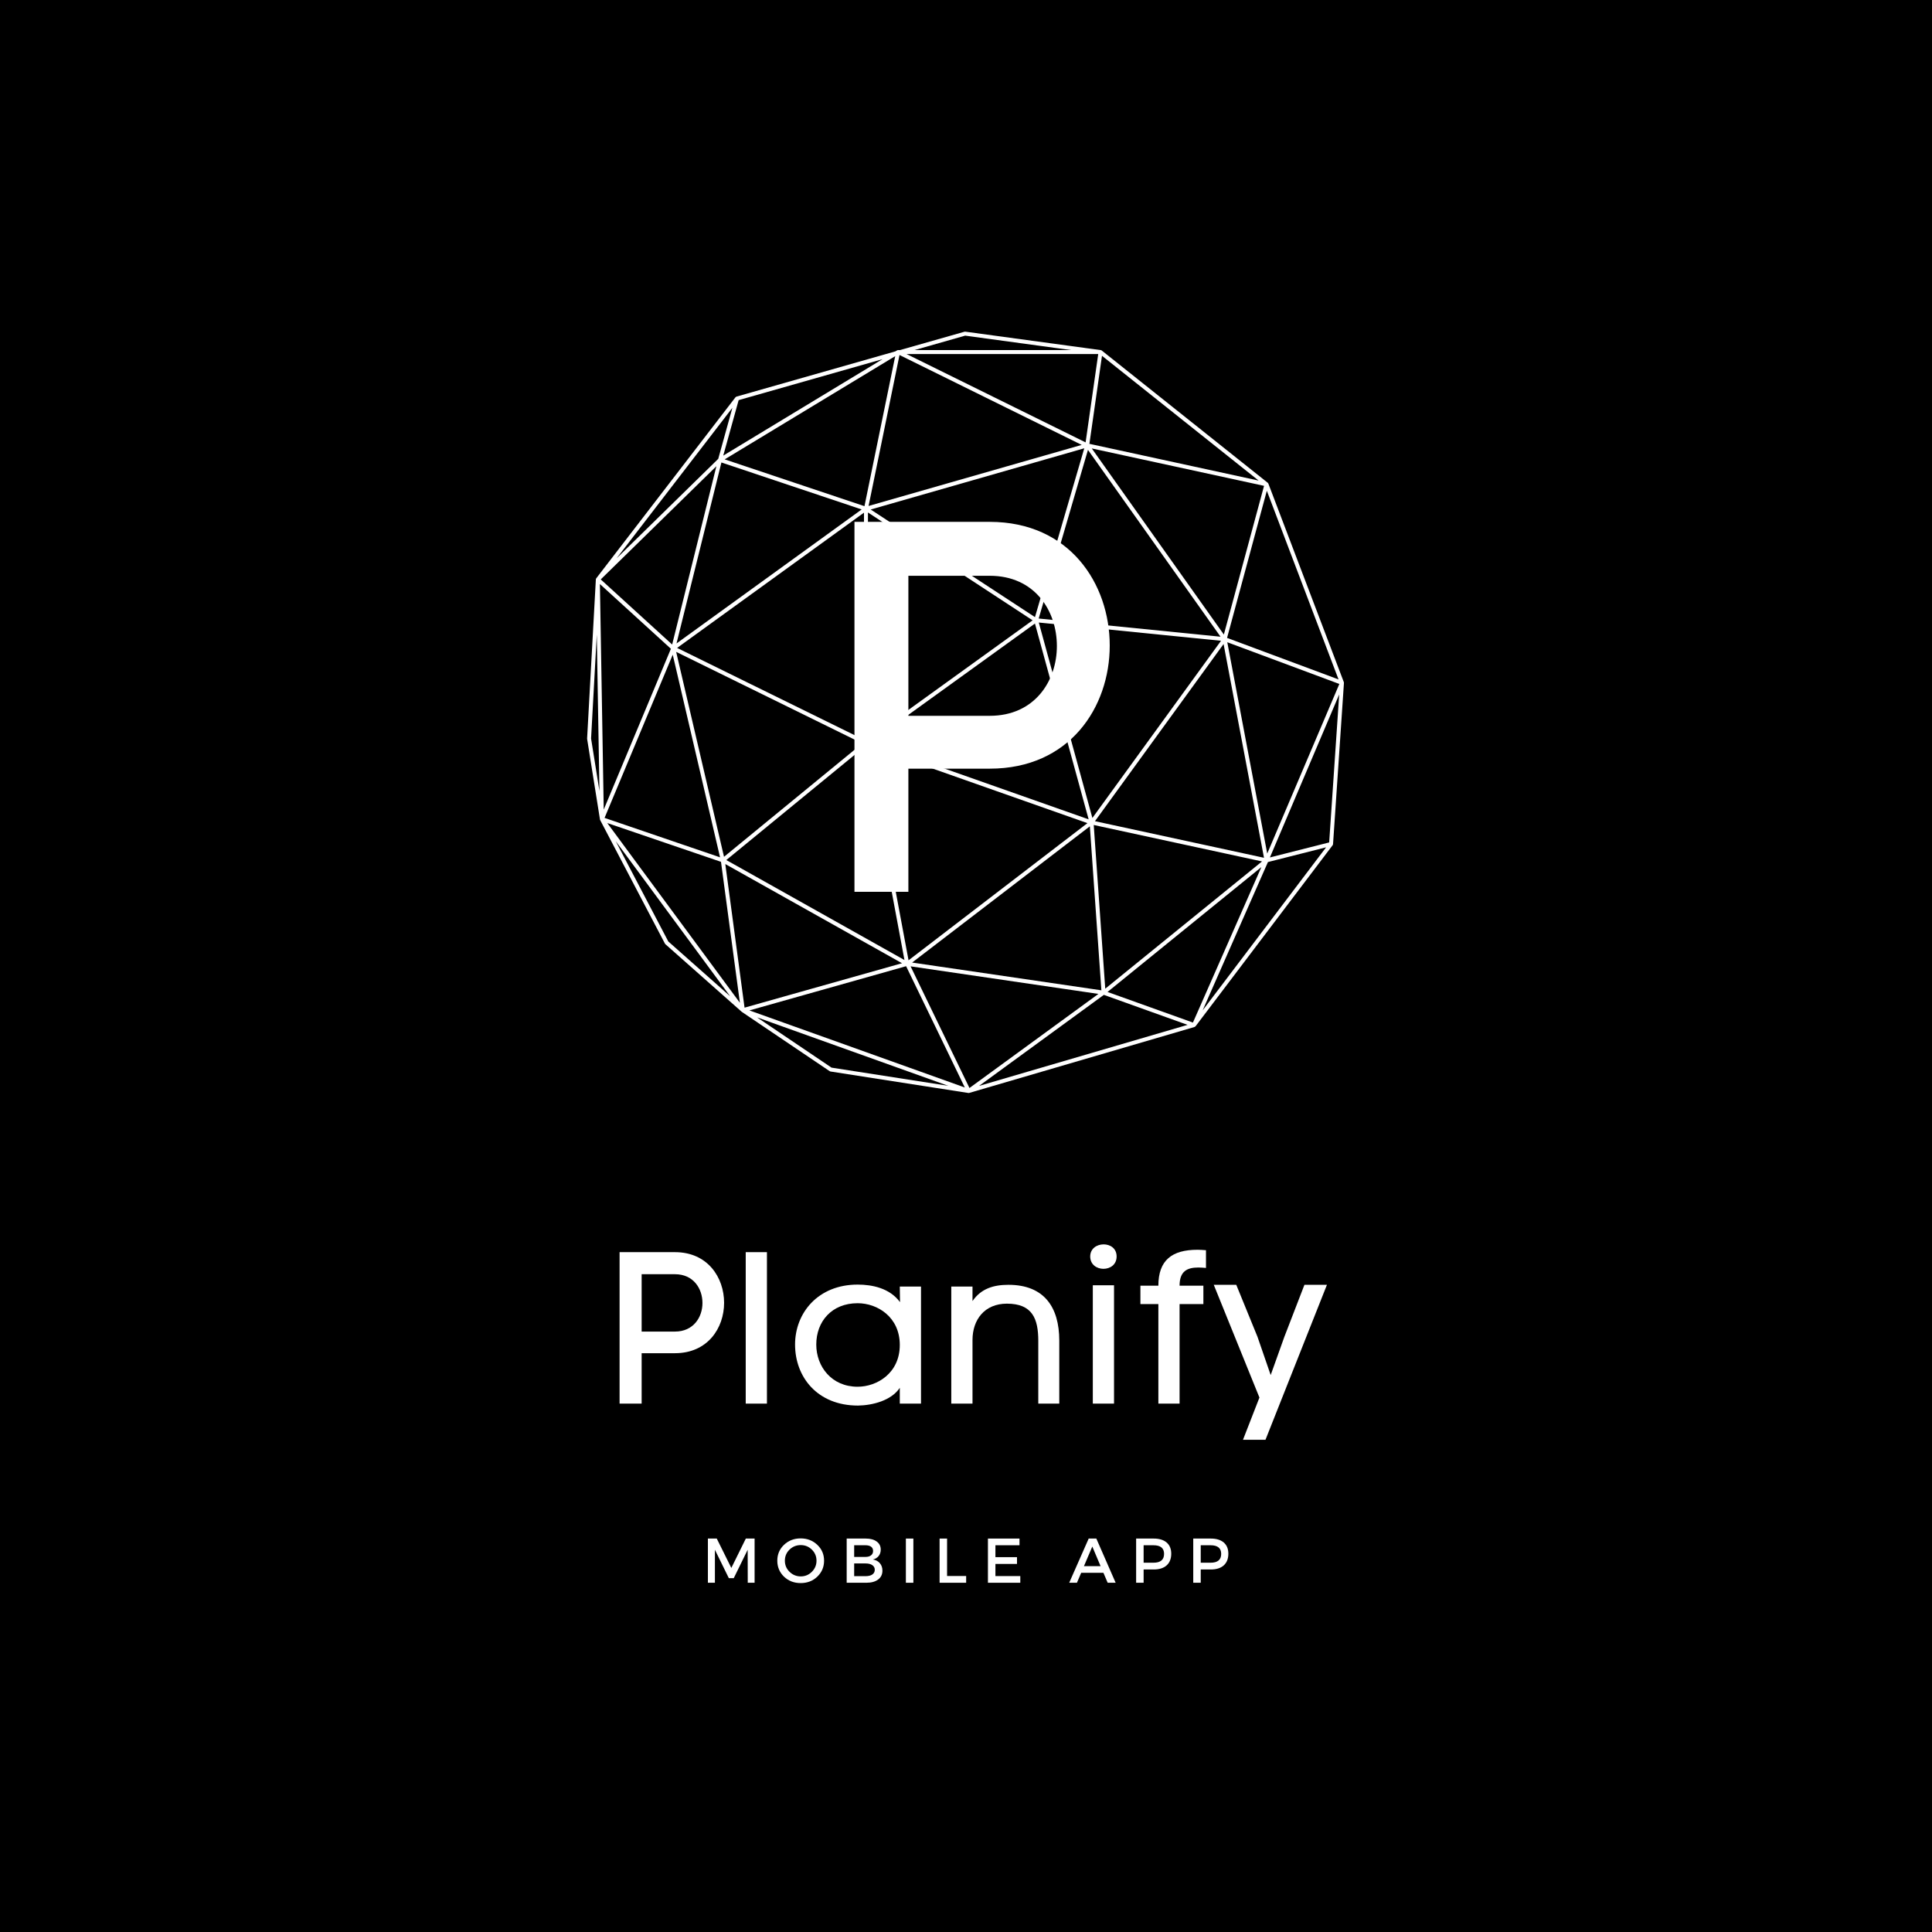 <svg xmlns="http://www.w3.org/2000/svg" xmlns:xlink="http://www.w3.org/1999/xlink" width="500" zoomAndPan="magnify" viewBox="0 0 375 375" height="500" preserveAspectRatio="xMidYMid meet" version="1.0"><defs><g/><clipPath id="d0064eac39"><path d="M 113.914 64.371 L 260.914 64.371 L 260.914 212.121 L 113.914 212.121 Z M 113.914 64.371 " clip-rule="nonzero"/></clipPath></defs><rect x="-37.5" width="450" fill="#ffffff" y="-37.5" height="450" fill-opacity="1"/><rect x="-37.5" width="450" fill="#000000" y="-37.5" height="450" fill-opacity="1"/><g clip-path="url(#d0064eac39)"><path fill="#ffffff" d="M 260.859 132.562 C 260.863 132.512 260.855 132.457 260.836 132.41 C 260.836 132.406 260.84 132.402 260.836 132.402 L 246.188 93.871 C 246.184 93.867 246.18 93.863 246.176 93.859 C 246.152 93.801 246.121 93.746 246.066 93.707 L 213.852 68.039 C 213.801 68 213.742 67.969 213.672 67.957 C 213.668 67.957 213.664 67.957 213.66 67.957 L 187.363 64.375 C 187.312 64.367 187.258 64.371 187.207 64.387 L 174.672 67.953 L 174.316 67.953 C 174.246 67.953 174.176 67.973 174.117 68.008 L 173.797 68.199 L 142.949 76.984 C 142.941 76.984 142.934 76.992 142.926 76.996 C 142.883 77.012 142.848 77.035 142.812 77.062 C 142.797 77.074 142.785 77.086 142.773 77.098 C 142.766 77.105 142.758 77.109 142.75 77.117 L 115.738 112.242 C 115.727 112.25 115.727 112.262 115.719 112.273 C 115.711 112.289 115.699 112.305 115.691 112.32 C 115.688 112.332 115.684 112.344 115.68 112.355 C 115.676 112.375 115.672 112.395 115.668 112.418 C 115.664 112.43 115.66 112.441 115.656 112.453 L 113.957 143.344 C 113.957 143.371 113.957 143.398 113.961 143.426 L 116.453 159.047 C 116.453 159.07 116.465 159.086 116.473 159.105 C 116.477 159.121 116.477 159.133 116.48 159.145 C 116.48 159.148 116.484 159.152 116.484 159.156 C 116.488 159.16 116.488 159.164 116.488 159.168 L 129.066 183.16 C 129.09 183.203 129.117 183.238 129.152 183.27 L 143.902 196.332 C 143.926 196.359 143.953 196.383 143.984 196.402 L 161.039 207.914 C 161.086 207.945 161.141 207.969 161.195 207.977 L 187.957 212.145 L 187.961 212.145 C 187.965 212.145 187.965 212.145 187.969 212.145 C 187.988 212.148 188.008 212.148 188.027 212.148 C 188.055 212.148 188.082 212.148 188.105 212.141 C 188.105 212.141 188.105 212.141 188.109 212.141 C 188.109 212.141 188.109 212.141 188.113 212.141 C 188.113 212.141 188.117 212.141 188.117 212.137 C 188.121 212.141 188.121 212.137 188.121 212.137 C 188.121 212.137 188.125 212.137 188.125 212.137 C 188.125 212.137 188.129 212.137 188.129 212.137 C 188.129 212.133 188.129 212.133 188.133 212.133 L 231.863 199.336 C 231.879 199.328 231.887 199.312 231.902 199.305 C 231.945 199.289 231.977 199.262 232.012 199.23 C 232.023 199.219 232.047 199.215 232.059 199.195 L 258.664 164.055 C 258.707 164 258.727 163.934 258.734 163.871 C 258.734 163.863 258.742 163.855 258.742 163.848 Z M 257.992 163.516 L 246.488 166.43 L 259.938 134.789 Z M 211.305 159.035 L 168.906 144.094 L 200.883 121.027 Z M 200.887 119.785 L 169 98.895 L 210.457 87.012 Z M 200.43 120.406 L 168.469 143.457 L 168.469 99.469 Z M 167.699 143.594 L 131.426 125.762 L 167.699 99.508 Z M 175.555 186.34 L 140.977 166.934 L 167.824 144.922 Z M 168.586 144.797 L 211.07 159.77 L 176.348 186.395 Z M 211.539 160.387 L 213.777 192.219 L 177.043 186.832 Z M 212.031 158.766 L 201.629 120.832 L 237.004 124.371 Z M 237.496 125.004 L 245.34 166.496 L 212.531 159.391 Z M 245.969 165.676 L 238.215 124.656 L 259.965 132.758 Z M 237.551 123.168 L 211.914 87.039 L 245.352 94.301 Z M 236.906 123.586 L 201.609 120.055 L 211.172 87.32 Z M 168.59 98.207 L 174.594 68.906 L 209.957 86.355 Z M 167.793 98.25 L 140.664 89.164 L 173.762 69.125 Z M 167.25 98.883 L 131.309 124.895 L 140.027 89.766 Z M 130.465 125.102 L 116.602 112.465 L 139.051 90.492 Z M 139.41 89.062 L 119.688 108.367 L 142.156 79.156 Z M 130.223 125.926 L 117.184 157.141 L 116.441 113.363 Z M 130.578 127.074 L 139.762 166.406 L 117.344 158.754 Z M 131.242 126.527 L 167.375 144.293 L 140.531 166.305 Z M 175.082 186.961 L 144.516 195.586 L 140.781 167.711 Z M 175.875 187.539 L 187.27 211.082 L 145.461 196.121 Z M 188.172 211.18 L 176.746 187.566 L 213.203 192.918 Z M 214.527 191.906 L 212.293 160.129 L 244.961 167.203 Z M 244.832 168.301 L 231.547 198.48 L 214.969 192.539 Z M 246.105 167.324 L 257.391 164.465 L 233.434 196.109 Z M 238.172 123.816 L 245.891 95.254 L 259.812 131.879 Z M 213.895 69.059 L 244.297 93.281 L 211.453 86.148 Z M 187.34 65.148 L 207.918 67.953 L 177.492 67.953 Z M 213.164 68.723 L 210.715 85.867 L 175.969 68.723 Z M 140.383 88.434 L 143.371 77.664 L 171.297 69.715 Z M 114.727 143.344 L 115.836 123.176 L 116.352 153.543 Z M 129.715 182.738 L 119.508 163.27 L 141.715 193.367 Z M 117.871 159.75 L 139.945 167.281 L 143.613 194.641 Z M 146.941 197.469 L 184.066 210.758 L 161.398 207.227 Z M 214.258 193.102 L 230.508 198.926 L 190.039 210.773 Z M 214.258 193.102 " fill-opacity="1" fill-rule="nonzero"/></g><g fill="#ffffff" fill-opacity="1"><g transform="translate(116.648, 272.441)"><g><path d="M 14.363 -29.398 L 3.613 -29.398 L 3.613 0 L 7.895 0 L 7.895 -9.785 L 14.363 -9.785 C 20.707 -9.785 23.898 -14.656 23.898 -19.57 C 23.898 -24.484 20.707 -29.398 14.363 -29.398 Z M 14.363 -13.984 L 7.895 -13.984 L 7.895 -25.117 L 14.363 -25.117 C 17.934 -25.117 19.699 -22.344 19.699 -19.531 C 19.699 -16.758 17.934 -13.984 14.363 -13.984 Z M 14.363 -13.984 "/></g></g></g><g fill="#ffffff" fill-opacity="1"><g transform="translate(141.596, 272.441)"><g><path d="M 3.148 0 L 7.266 0 L 7.266 -29.398 L 3.148 -29.398 Z M 3.148 0 "/></g></g><g transform="translate(152.012, 272.441)"><g><path d="M 26.754 0 L 26.754 -22.723 L 22.637 -22.723 L 22.68 -19.699 C 20.664 -22.43 17.262 -23.102 14.449 -23.102 C 6.762 -23.102 2.309 -17.598 2.309 -11.465 C 2.309 -5.207 6.594 0.379 14.531 0.379 C 17.348 0.336 21 -0.59 22.637 -3.066 L 22.637 0 Z M 22.637 -11.383 C 22.637 -5.922 18.227 -3.277 14.449 -3.277 C 9.406 -3.277 6.426 -7.184 6.426 -11.465 C 6.426 -15.961 9.449 -19.488 14.449 -19.488 C 18.312 -19.488 22.637 -16.801 22.637 -11.383 Z M 22.637 -11.383 "/></g></g></g><g fill="#ffffff" fill-opacity="1"><g transform="translate(181.496, 272.441)"><g><path d="M 7.266 -19.906 L 7.266 -22.723 L 3.148 -22.723 L 3.148 0 L 7.266 0 L 7.266 -12.348 C 7.266 -16.297 9.617 -19.402 13.945 -19.402 C 18.898 -19.402 20.035 -16.465 20.035 -12.18 L 20.035 0 L 24.109 0 L 24.109 -12.223 C 24.109 -18.73 21.168 -23.059 14.238 -23.059 C 11.383 -23.059 8.945 -22.344 7.266 -19.906 Z M 7.266 -19.906 "/></g></g></g><g fill="#ffffff" fill-opacity="1"><g transform="translate(208.712, 272.441)"><g><path d="M 2.898 -28.559 C 2.898 -26.965 4.199 -26.164 5.461 -26.164 C 6.762 -26.164 8.023 -26.965 8.023 -28.559 C 8.023 -30.156 6.762 -30.91 5.504 -30.91 C 4.199 -30.91 2.898 -30.113 2.898 -28.559 Z M 3.402 -22.973 L 7.52 -22.973 L 7.52 0 L 3.402 0 Z M 3.402 -22.973 "/></g></g></g><g fill="#ffffff" fill-opacity="1"><g transform="translate(220.01, 272.441)"><g><path d="M 4.828 0 L 8.945 0 L 8.945 -19.32 L 13.566 -19.32 L 13.566 -22.891 L 8.945 -22.891 C 8.945 -25.703 10.414 -26.418 12.602 -26.418 C 13.062 -26.418 13.566 -26.375 14.07 -26.336 L 14.07 -29.777 C 13.48 -29.82 12.938 -29.863 12.434 -29.863 C 7.477 -29.863 4.828 -27.848 4.828 -22.891 L 1.344 -22.891 L 1.344 -19.32 L 4.828 -19.32 Z M 4.828 0 "/></g></g></g><g fill="#ffffff" fill-opacity="1"><g transform="translate(234.752, 272.441)"><g><path d="M 18.438 -23.059 L 14.531 -12.938 L 11.887 -5.543 L 9.324 -12.977 L 5.207 -23.059 L 0.84 -23.059 L 9.703 -1.176 L 6.512 7.016 L 10.879 7.016 L 22.805 -23.059 Z M 18.438 -23.059 "/></g></g></g><g fill="#ffffff" fill-opacity="1"><g transform="translate(136.279, 307.213)"><g><path d="M 10.188 0 L 8.859 0 L 8.844 -6.406 L 6.141 -0.891 L 5.188 -0.891 L 2.484 -6.406 L 2.484 0 L 1.125 0 L 1.125 -8.578 L 2.844 -8.578 L 5.672 -2.875 L 8.484 -8.578 L 10.188 -8.578 Z M 10.188 0 "/></g></g></g><g fill="#ffffff" fill-opacity="1"><g transform="translate(150.452, 307.213)"><g><path d="M 1.719 -7.359 C 2.594 -8.191 3.672 -8.609 4.953 -8.609 C 6.242 -8.609 7.32 -8.191 8.188 -7.359 C 9.062 -6.535 9.5 -5.508 9.5 -4.281 C 9.5 -3.062 9.062 -2.031 8.188 -1.188 C 7.32 -0.352 6.242 0.062 4.953 0.062 C 3.672 0.062 2.594 -0.352 1.719 -1.188 C 0.852 -2.031 0.422 -3.062 0.422 -4.281 C 0.422 -5.508 0.852 -6.535 1.719 -7.359 Z M 4.969 -7.312 C 4.125 -7.312 3.398 -7.02 2.797 -6.438 C 2.191 -5.852 1.891 -5.133 1.891 -4.281 C 1.891 -3.438 2.191 -2.719 2.797 -2.125 C 3.41 -1.531 4.133 -1.234 4.969 -1.234 C 5.812 -1.234 6.531 -1.531 7.125 -2.125 C 7.727 -2.719 8.031 -3.438 8.031 -4.281 C 8.031 -5.133 7.727 -5.852 7.125 -6.438 C 6.531 -7.02 5.812 -7.312 4.969 -7.312 Z M 4.969 -7.312 "/></g></g></g><g fill="#ffffff" fill-opacity="1"><g transform="translate(163.216, 307.213)"><g><path d="M 1.125 -8.578 L 4.844 -8.578 C 5.738 -8.578 6.441 -8.383 6.953 -8 C 7.473 -7.625 7.734 -7.102 7.734 -6.438 C 7.734 -5.945 7.598 -5.531 7.328 -5.188 C 7.055 -4.852 6.688 -4.629 6.219 -4.516 C 6.789 -4.422 7.238 -4.18 7.562 -3.797 C 7.895 -3.41 8.062 -2.93 8.062 -2.359 C 8.062 -1.617 7.781 -1.039 7.219 -0.625 C 6.664 -0.207 5.906 0 4.938 0 L 1.125 0 Z M 2.578 -7.281 L 2.578 -5.016 L 4.781 -5.016 C 5.238 -5.016 5.598 -5.117 5.859 -5.328 C 6.117 -5.535 6.25 -5.816 6.25 -6.172 C 6.25 -6.535 6.117 -6.812 5.859 -7 C 5.598 -7.188 5.238 -7.281 4.781 -7.281 Z M 2.578 -3.75 L 2.578 -1.281 L 4.781 -1.281 C 5.352 -1.281 5.797 -1.391 6.109 -1.609 C 6.422 -1.828 6.578 -2.133 6.578 -2.531 C 6.578 -2.906 6.414 -3.203 6.094 -3.422 C 5.781 -3.641 5.344 -3.75 4.781 -3.75 Z M 2.578 -3.75 "/></g></g></g><g fill="#ffffff" fill-opacity="1"><g transform="translate(174.706, 307.213)"><g><path d="M 2.578 0 L 1.125 0 L 1.125 -8.578 L 2.578 -8.578 Z M 2.578 0 "/></g></g></g><g fill="#ffffff" fill-opacity="1"><g transform="translate(181.249, 307.213)"><g><path d="M 2.578 -1.312 L 6.281 -1.312 L 6.281 0 L 1.125 0 L 1.125 -8.578 L 2.578 -8.578 Z M 2.578 -1.312 "/></g></g></g><g fill="#ffffff" fill-opacity="1"><g transform="translate(190.633, 307.213)"><g><path d="M 7.25 -7.281 L 2.578 -7.281 L 2.578 -4.969 L 6.766 -4.969 L 6.766 -3.656 L 2.578 -3.656 L 2.578 -1.297 L 7.406 -1.297 L 7.406 0 L 1.125 0 L 1.125 -8.578 L 7.25 -8.578 Z M 7.25 -7.281 "/></g></g></g><g fill="#ffffff" fill-opacity="1"><g transform="translate(201.512, 307.213)"><g/></g></g><g fill="#ffffff" fill-opacity="1"><g transform="translate(207.516, 307.213)"><g><path d="M 6.656 -1.938 L 2.344 -1.938 L 1.516 0 L 0.016 0 L 3.797 -8.578 L 5.281 -8.578 L 9.031 0 L 7.484 0 Z M 6.109 -3.219 L 4.5 -7.031 L 2.875 -3.219 Z M 6.109 -3.219 "/></g></g></g><g fill="#ffffff" fill-opacity="1"><g transform="translate(219.398, 307.213)"><g><path d="M 1.125 -8.578 L 4.547 -8.578 C 5.617 -8.578 6.453 -8.32 7.047 -7.812 C 7.641 -7.301 7.938 -6.578 7.938 -5.641 C 7.938 -4.672 7.641 -3.914 7.047 -3.375 C 6.453 -2.844 5.617 -2.578 4.547 -2.578 L 2.578 -2.578 L 2.578 0 L 1.125 0 Z M 2.578 -7.281 L 2.578 -3.891 L 4.484 -3.891 C 5.859 -3.891 6.547 -4.461 6.547 -5.609 C 6.547 -6.723 5.859 -7.281 4.484 -7.281 Z M 2.578 -7.281 "/></g></g></g><g fill="#ffffff" fill-opacity="1"><g transform="translate(230.484, 307.213)"><g><path d="M 1.125 -8.578 L 4.547 -8.578 C 5.617 -8.578 6.453 -8.32 7.047 -7.812 C 7.641 -7.301 7.938 -6.578 7.938 -5.641 C 7.938 -4.672 7.641 -3.914 7.047 -3.375 C 6.453 -2.844 5.617 -2.578 4.547 -2.578 L 2.578 -2.578 L 2.578 0 L 1.125 0 Z M 2.578 -7.281 L 2.578 -3.891 L 4.484 -3.891 C 5.859 -3.891 6.547 -4.461 6.547 -5.609 C 6.547 -6.723 5.859 -7.281 4.484 -7.281 Z M 2.578 -7.281 "/></g></g></g><g fill="#ffffff" fill-opacity="1"><g transform="translate(157.031, 173.098)"><g><path d="M 35.082 -71.805 L 8.82 -71.805 L 8.82 0 L 19.285 0 L 19.285 -23.902 L 35.082 -23.902 C 50.57 -23.902 58.367 -35.801 58.367 -47.801 C 58.367 -59.801 50.57 -71.805 35.082 -71.805 Z M 35.082 -34.16 L 19.285 -34.16 L 19.285 -61.34 L 35.082 -61.34 C 43.801 -61.34 48.109 -54.57 48.109 -47.699 C 48.109 -40.93 43.801 -34.16 35.082 -34.16 Z M 35.082 -34.16 "/></g></g></g></svg>